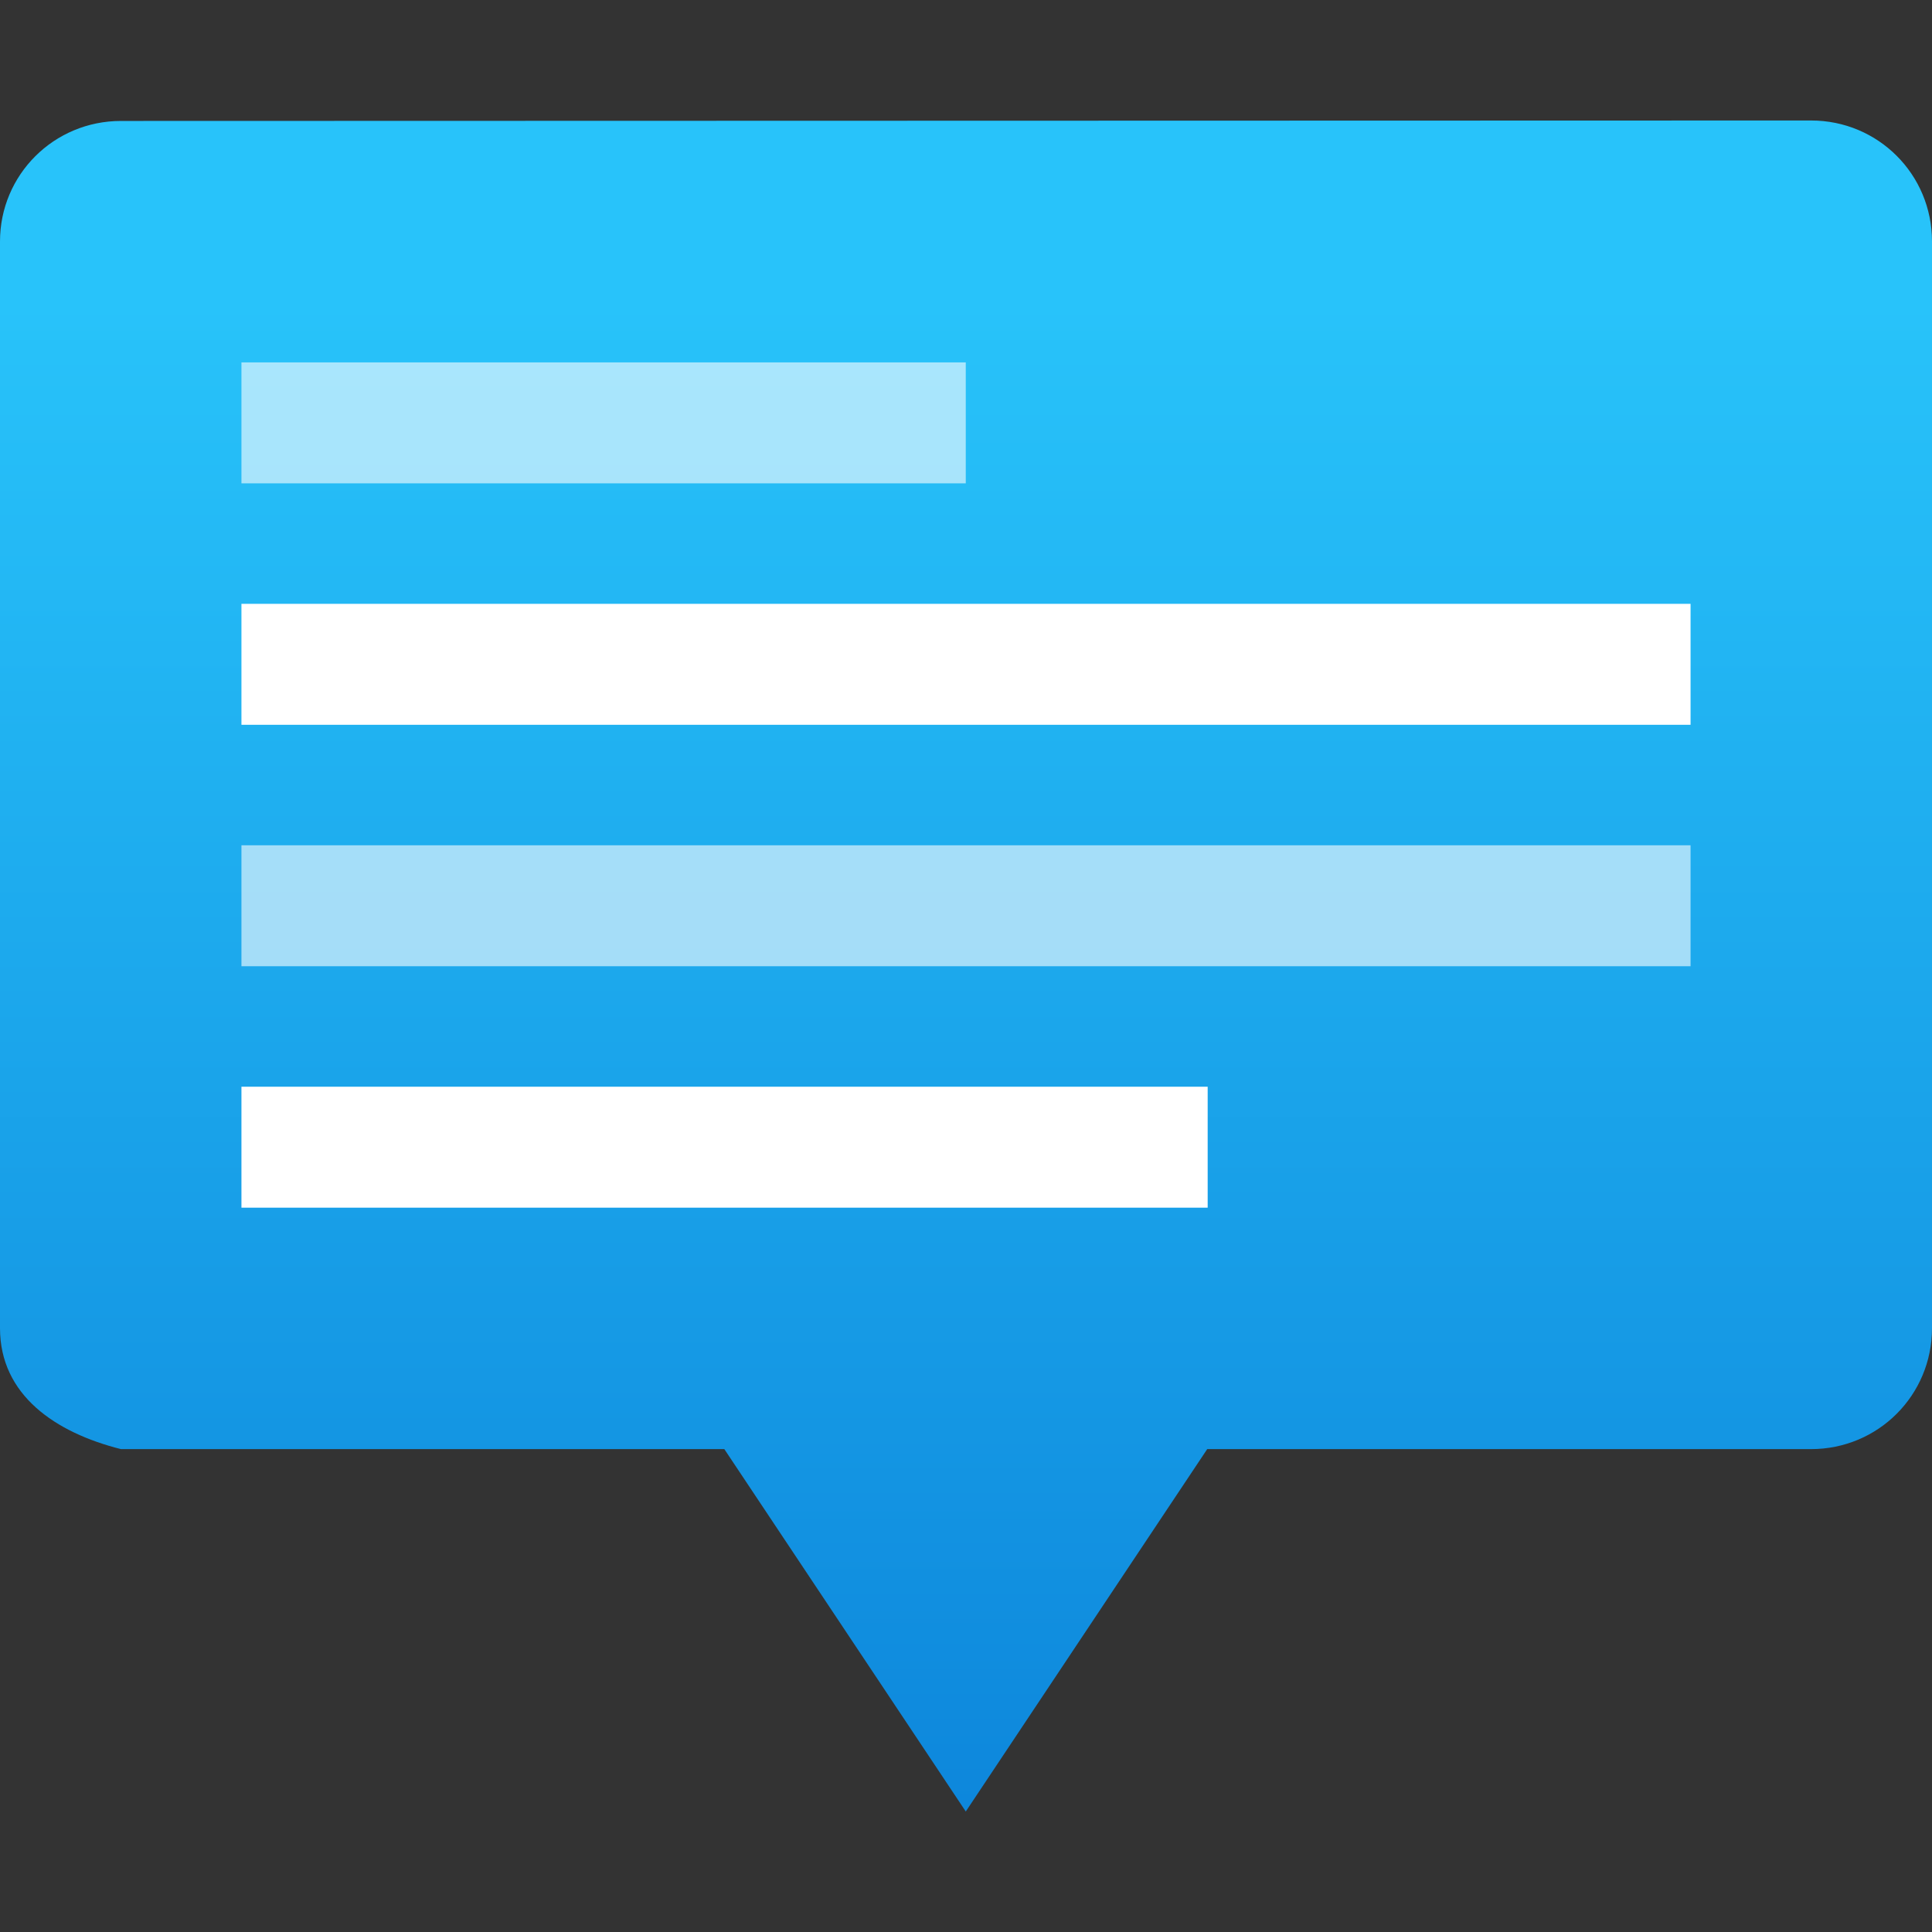<?xml version="1.0" encoding="UTF-8" standalone="no"?>
<!-- Created with Inkscape (http://www.inkscape.org/) -->

<svg
   width="16"
   height="16"
   viewBox="0 0 4.233 4.233"
   version="1.1"
   id="svg69118"
   inkscape:version="1.1.2 (0a00cf5339, 2022-02-04, custom)"
   sodipodi:docname="preferences-desktop-notification.svg"
   xmlns:inkscape="http://www.inkscape.org/namespaces/inkscape"
   xmlns:sodipodi="http://sodipodi.sourceforge.net/DTD/sodipodi-0.dtd"
   xmlns:xlink="http://www.w3.org/1999/xlink"
   xmlns="http://www.w3.org/2000/svg"
   xmlns:svg="http://www.w3.org/2000/svg">
  <rect x="0" y="0" width="4.233" height="4.233" fill="#333333" stroke="none"/>
  <sodipodi:namedview
     id="namedview69120"
     pagecolor="#ffffff"
     bordercolor="#666666"
     borderopacity="1.0"
     inkscape:pageshadow="2"
     inkscape:pageopacity="0.0"
     inkscape:pagecheckerboard="0"
     inkscape:document-units="px"
     showgrid="false"
     units="px"
     inkscape:zoom="49.9375"
     inkscape:cx="7.9899875"
     inkscape:cy="8"
     inkscape:window-width="1920"
     inkscape:window-height="1004"
     inkscape:window-x="0"
     inkscape:window-y="24"
     inkscape:window-maximized="1"
     inkscape:current-layer="svg69118" />
  <defs
     id="defs69115">
    <linearGradient
       inkscape:collect="always"
       id="linearGradient1977">
      <stop
         style="stop-color:#28c3fa;stop-opacity:1;"
         offset="0"
         id="stop1973" />
      <stop
         style="stop-color:#0b82d9;stop-opacity:1"
         offset="1"
         id="stop1975" />
    </linearGradient>
    <linearGradient
       inkscape:collect="always"
       xlink:href="#linearGradient1977"
       id="linearGradient1032"
       x1="0"
       y1="0.397"
       x2="1.8764649e-07"
       y2="3.969"
       gradientUnits="userSpaceOnUse"
       gradientTransform="translate(0,0.265)" />
  </defs>
  <path
     id="rect944"
     style="fill:url(#linearGradient1032);fill-opacity:1;stroke-width:0.265"
     d="M 0.265,0.265 C 0.118,0.265 0,0.383 0,0.529 V 2.91 C 0,3.057 0.122,3.139 0.265,3.175 H 1.587 l 0.529,0.794 0.529,-0.794 h 1.323 c 0.147,0 0.265,-0.118 0.265,-0.265 V 0.529 c 0,-0.147 -0.118,-0.265 -0.265,-0.265 z"
     sodipodi:nodetypes="sssscccsssss" />
  <rect
     style="fill:#ffffff;stroke-width:0.173;opacity:0.6"
     id="rect1802"
     width="1.587"
     height="0.265"
     x="0.529"
     y="0.794" />
  <rect
     style="fill:#ffffff;stroke-width:0.265"
     id="rect1906"
     width="3.175"
     height="0.265"
     x="0.529"
     y="1.323" />
  <rect
     style="fill:#ffffff;stroke-width:0.265;opacity:0.6"
     id="rect2010"
     width="3.175"
     height="0.265"
     x="0.529"
     y="1.852" />
  <rect
     style="fill:#ffffff;stroke-width:0.216"
     id="rect2114"
     width="2.117"
     height="0.265"
     x="0.529"
     y="2.381" />
</svg>

